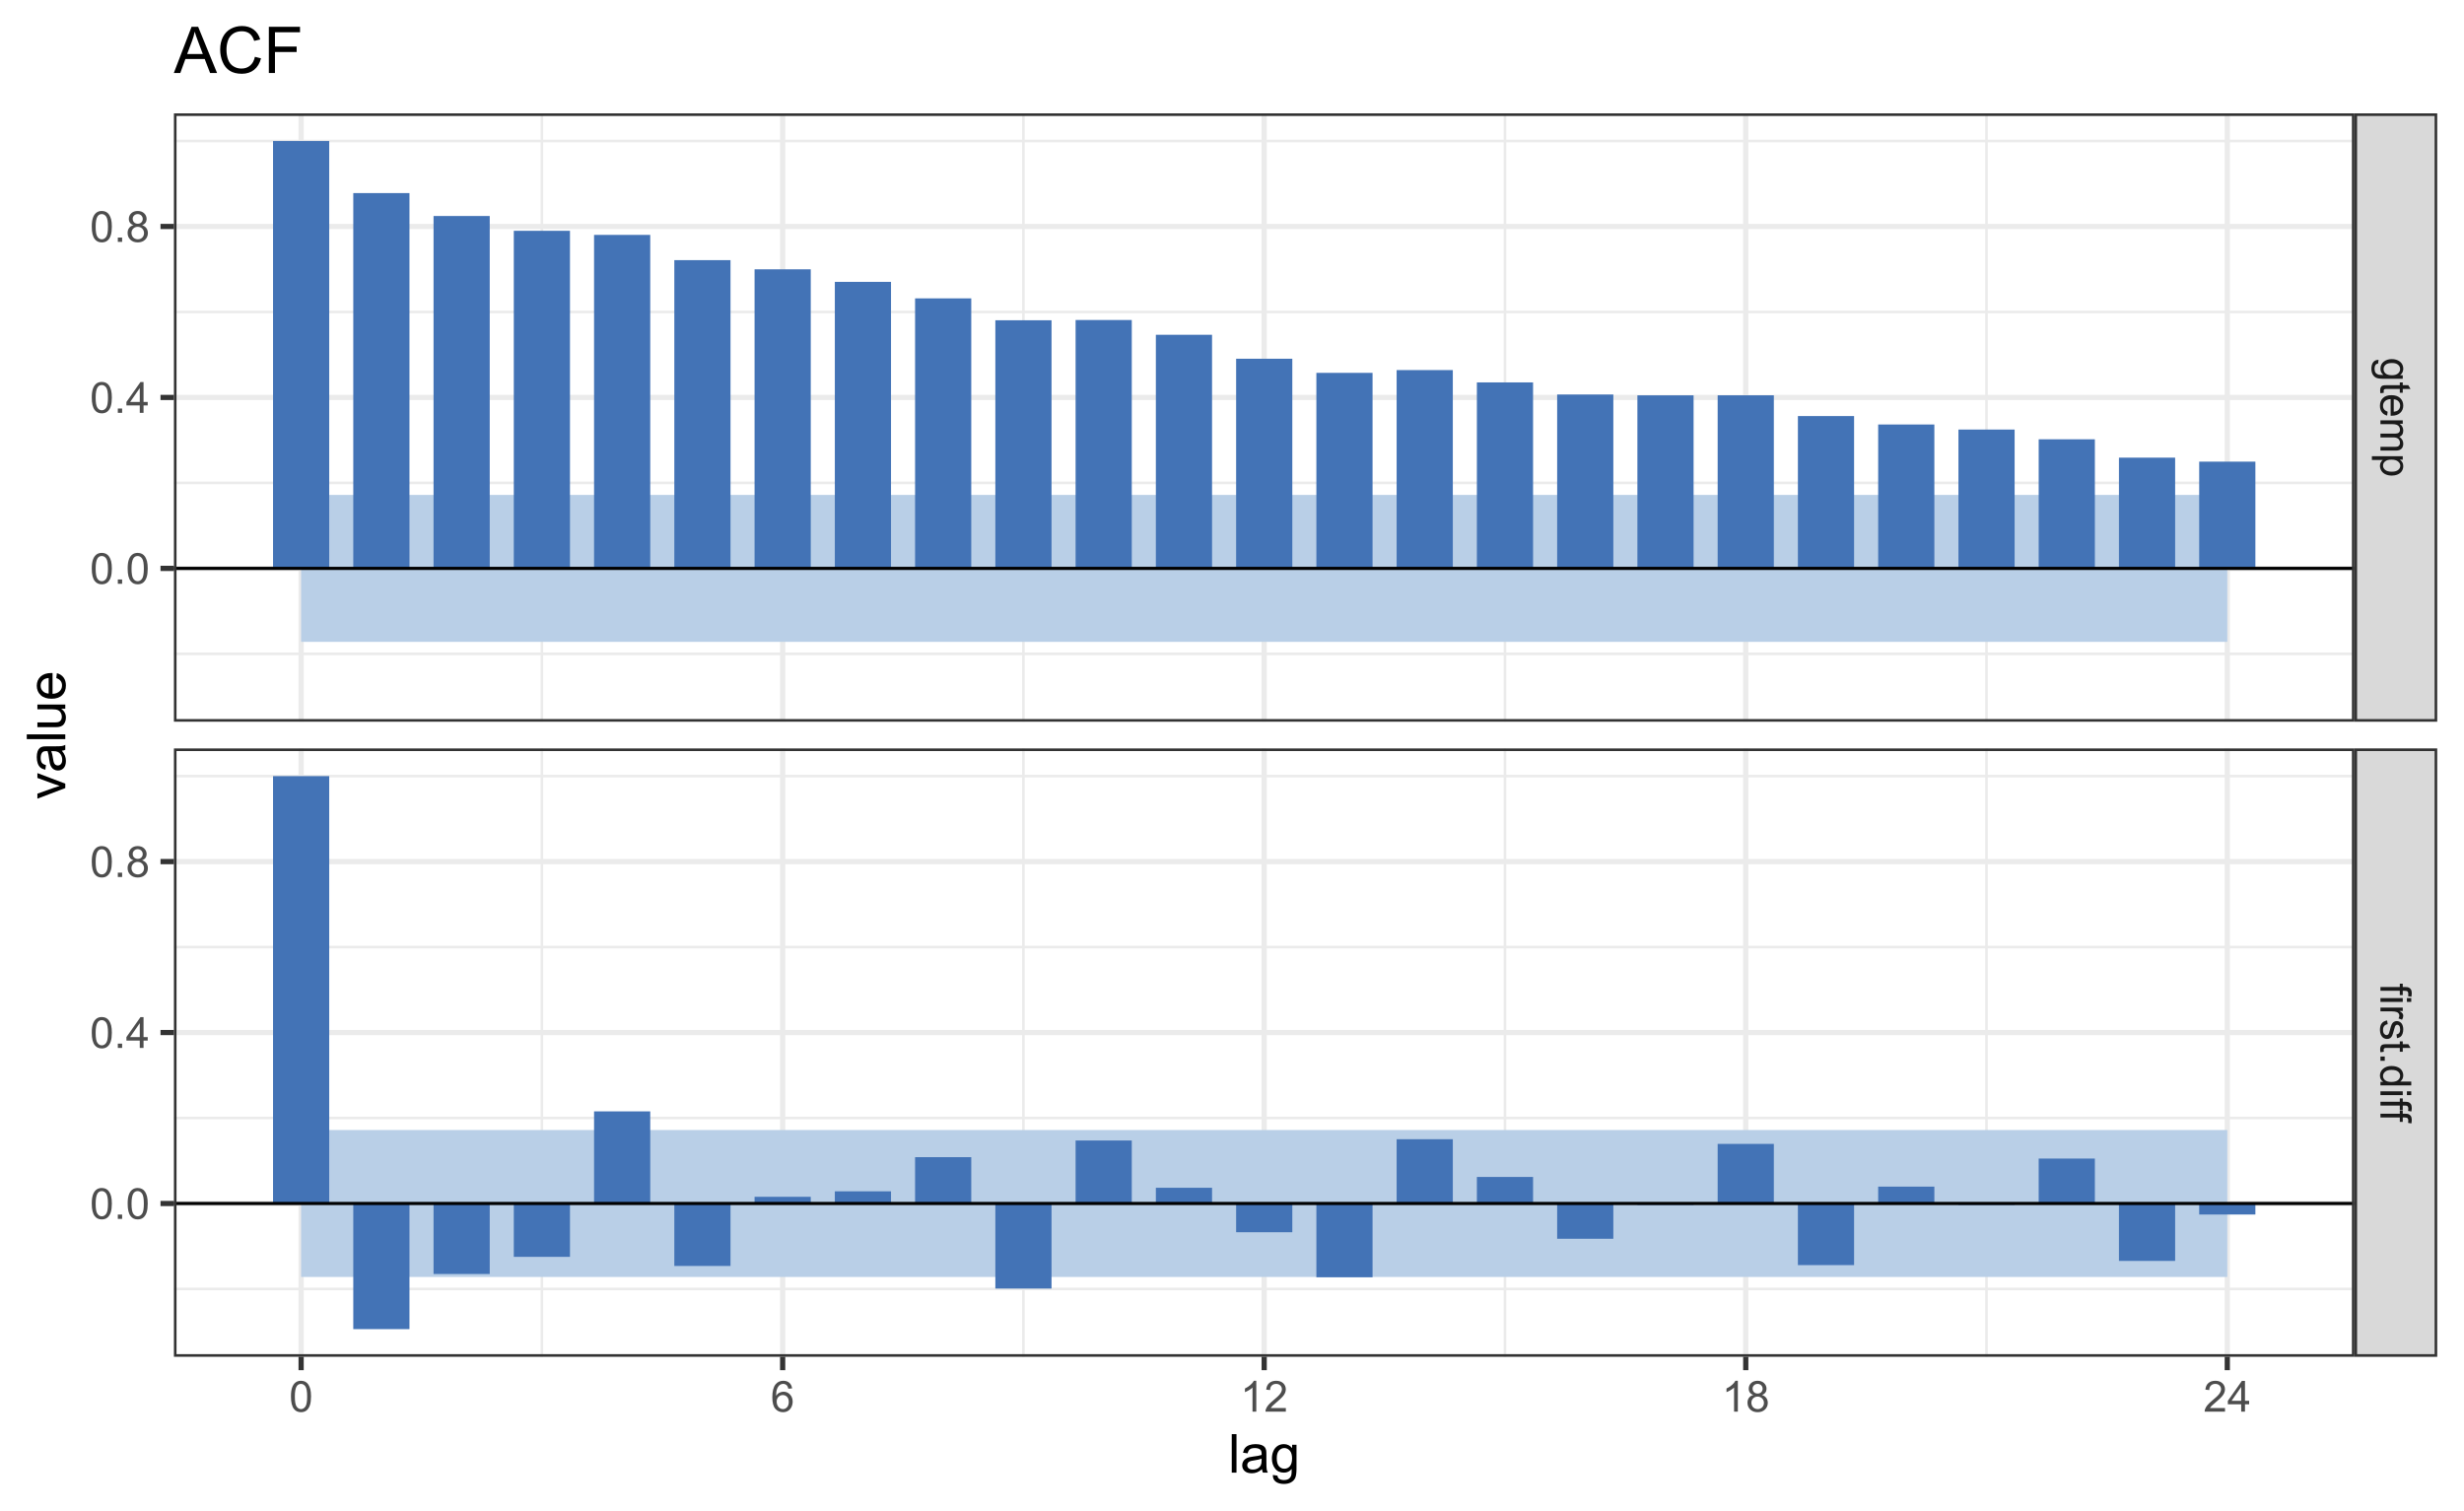 <?xml version="1.0" encoding="UTF-8"?>
<svg xmlns="http://www.w3.org/2000/svg" xmlns:xlink="http://www.w3.org/1999/xlink" width="504pt" height="309pt" viewBox="0 0 504 309" version="1.1">
<defs>
<g>
<symbol overflow="visible" id="glyph0-0">
<path style="stroke:none;" d="M 0 1.102 L 5.5 1.102 L 5.5 5.5 L 0 5.5 Z M 0.137 1.238 L 0.137 5.363 L 5.363 5.363 L 5.363 1.238 Z M 0.137 1.238 "/>
</symbol>
<symbol overflow="visible" id="glyph0-1">
<path style="stroke:none;" d="M -0.379 0.438 L -0.488 1.191 C -0.715 1.219 -0.887 1.309 -0.996 1.453 C -1.137 1.645 -1.207 1.906 -1.211 2.238 C -1.207 2.598 -1.137 2.871 -0.996 3.066 C -0.852 3.258 -0.648 3.391 -0.395 3.465 C -0.234 3.5 0.094 3.52 0.598 3.52 C 0.199 3.18 0 2.758 0 2.258 C 0 1.625 0.227 1.141 0.68 0.801 C 1.133 0.453 1.676 0.281 2.309 0.285 C 2.742 0.281 3.141 0.359 3.512 0.52 C 3.879 0.676 4.164 0.906 4.367 1.207 C 4.562 1.504 4.664 1.855 4.668 2.262 C 4.664 2.797 4.445 3.238 4.012 3.594 L 4.562 3.594 L 4.562 4.305 L 0.617 4.305 C -0.094 4.301 -0.594 4.227 -0.891 4.086 C -1.188 3.938 -1.422 3.711 -1.594 3.398 C -1.766 3.086 -1.852 2.699 -1.852 2.242 C -1.852 1.695 -1.727 1.254 -1.484 0.922 C -1.234 0.586 -0.867 0.426 -0.379 0.438 Z M 2.363 1.078 C 1.762 1.078 1.324 1.195 1.051 1.434 C 0.773 1.672 0.637 1.969 0.641 2.328 C 0.637 2.68 0.773 2.98 1.051 3.223 C 1.32 3.461 1.75 3.578 2.336 3.582 C 2.895 3.578 3.316 3.457 3.602 3.211 C 3.883 2.961 4.023 2.66 4.027 2.316 C 4.023 1.969 3.883 1.676 3.605 1.438 C 3.324 1.195 2.91 1.078 2.363 1.078 Z M 2.363 1.078 "/>
</symbol>
<symbol overflow="visible" id="glyph0-2">
<path style="stroke:none;" d="M 0.691 2.27 L 0.008 2.379 C -0.039 2.16 -0.059 1.965 -0.059 1.797 C -0.059 1.512 -0.016 1.293 0.074 1.141 C 0.16 0.984 0.277 0.875 0.422 0.816 C 0.566 0.75 0.871 0.719 1.336 0.723 L 3.961 0.723 L 3.961 0.156 L 4.562 0.156 L 4.562 0.723 L 5.695 0.723 L 6.156 1.492 L 4.562 1.492 L 4.562 2.27 L 3.961 2.27 L 3.961 1.492 L 1.293 1.492 C 1.07 1.488 0.93 1.5 0.867 1.531 C 0.805 1.555 0.754 1.602 0.715 1.664 C 0.676 1.727 0.656 1.812 0.66 1.93 C 0.656 2.012 0.668 2.125 0.691 2.27 Z M 0.691 2.27 "/>
</symbol>
<symbol overflow="visible" id="glyph0-3">
<path style="stroke:none;" d="M 1.469 3.703 L 1.371 4.504 C 0.902 4.375 0.539 4.141 0.285 3.801 C 0.027 3.461 -0.098 3.027 -0.102 2.496 C -0.098 1.828 0.102 1.297 0.512 0.906 C 0.918 0.512 1.496 0.316 2.242 0.32 C 3.008 0.316 3.605 0.516 4.031 0.914 C 4.453 1.309 4.664 1.82 4.668 2.453 C 4.664 3.059 4.457 3.555 4.043 3.945 C 3.629 4.328 3.043 4.523 2.289 4.527 C 2.242 4.523 2.176 4.523 2.086 4.523 L 2.086 1.121 C 1.582 1.145 1.195 1.289 0.93 1.547 C 0.66 1.801 0.527 2.117 0.531 2.5 C 0.527 2.781 0.602 3.023 0.754 3.227 C 0.902 3.426 1.141 3.586 1.469 3.703 Z M 2.719 1.164 L 2.719 3.711 C 3.102 3.672 3.387 3.578 3.582 3.422 C 3.879 3.172 4.031 2.852 4.031 2.461 C 4.031 2.105 3.91 1.805 3.672 1.566 C 3.434 1.32 3.117 1.188 2.719 1.164 Z M 2.719 1.164 "/>
</symbol>
<symbol overflow="visible" id="glyph0-4">
<path style="stroke:none;" d="M 0 0.578 L 4.562 0.578 L 4.562 1.273 L 3.922 1.273 C 4.141 1.414 4.32 1.605 4.461 1.844 C 4.594 2.078 4.664 2.348 4.668 2.656 C 4.664 2.992 4.594 3.27 4.457 3.488 C 4.312 3.699 4.117 3.852 3.867 3.945 C 4.398 4.301 4.664 4.773 4.668 5.355 C 4.664 5.805 4.539 6.148 4.289 6.395 C 4.039 6.637 3.652 6.762 3.133 6.762 L 0 6.762 L 0 5.996 L 2.875 5.996 C 3.184 5.992 3.406 5.969 3.543 5.918 C 3.676 5.867 3.785 5.773 3.871 5.645 C 3.953 5.512 3.996 5.359 3.996 5.184 C 3.996 4.859 3.887 4.594 3.676 4.383 C 3.457 4.172 3.117 4.066 2.652 4.066 L 0 4.066 L 0 3.293 L 2.965 3.293 C 3.309 3.293 3.566 3.227 3.738 3.102 C 3.91 2.973 3.996 2.77 3.996 2.484 C 3.996 2.266 3.938 2.062 3.824 1.879 C 3.707 1.691 3.539 1.559 3.32 1.477 C 3.098 1.391 2.781 1.348 2.367 1.352 L 0 1.352 Z M 0 0.578 "/>
</symbol>
<symbol overflow="visible" id="glyph0-5">
<path style="stroke:none;" d="M -1.75 0.582 L 4.562 0.578 L 4.562 1.285 L 3.969 1.285 C 4.199 1.449 4.375 1.637 4.492 1.848 C 4.605 2.051 4.664 2.305 4.668 2.609 C 4.664 2.992 4.562 3.336 4.367 3.637 C 4.164 3.934 3.883 4.16 3.516 4.312 C 3.148 4.465 2.746 4.539 2.316 4.543 C 1.848 4.539 1.43 4.457 1.055 4.289 C 0.68 4.121 0.391 3.875 0.195 3.559 C -0.004 3.238 -0.098 2.902 -0.102 2.551 C -0.098 2.289 -0.047 2.059 0.059 1.855 C 0.168 1.648 0.305 1.48 0.473 1.352 L -1.75 1.352 Z M 2.258 1.281 C 1.664 1.277 1.23 1.395 0.953 1.637 C 0.668 1.871 0.527 2.16 0.531 2.5 C 0.527 2.84 0.672 3.133 0.969 3.383 C 1.258 3.625 1.711 3.75 2.32 3.75 C 2.898 3.75 3.332 3.629 3.625 3.391 C 3.914 3.152 4.059 2.867 4.062 2.535 C 4.059 2.203 3.906 1.91 3.598 1.66 C 3.289 1.402 2.84 1.277 2.258 1.281 Z M 2.258 1.281 "/>
</symbol>
<symbol overflow="visible" id="glyph0-6">
<path style="stroke:none;" d="M 0 0.766 L 3.961 0.766 L 3.961 0.082 L 4.562 0.082 L 4.562 0.766 L 5.047 0.766 C 5.352 0.762 5.582 0.789 5.73 0.848 C 5.93 0.918 6.09 1.047 6.219 1.238 C 6.34 1.422 6.402 1.688 6.406 2.027 C 6.402 2.246 6.379 2.484 6.328 2.75 L 5.656 2.633 C 5.68 2.469 5.695 2.32 5.699 2.18 C 5.695 1.941 5.645 1.773 5.547 1.68 C 5.445 1.582 5.258 1.535 4.984 1.535 L 4.562 1.535 L 4.562 2.422 L 3.961 2.422 L 3.961 1.535 L 0 1.535 Z M 0 0.766 "/>
</symbol>
<symbol overflow="visible" id="glyph0-7">
<path style="stroke:none;" d="M 5.41 0.586 L 6.301 0.586 L 6.301 1.359 L 5.41 1.359 Z M 0 0.586 L 4.562 0.586 L 4.562 1.359 L 0 1.359 Z M 0 0.586 "/>
</symbol>
<symbol overflow="visible" id="glyph0-8">
<path style="stroke:none;" d="M 0 0.57 L 4.562 0.57 L 4.562 1.266 L 3.871 1.266 C 4.191 1.445 4.406 1.609 4.512 1.758 C 4.613 1.906 4.664 2.07 4.668 2.254 C 4.664 2.516 4.582 2.781 4.418 3.051 L 3.699 2.785 C 3.809 2.59 3.867 2.402 3.867 2.219 C 3.867 2.047 3.816 1.895 3.715 1.762 C 3.613 1.625 3.473 1.527 3.293 1.473 C 3.016 1.383 2.715 1.34 2.391 1.344 L 0 1.344 Z M 0 0.57 "/>
</symbol>
<symbol overflow="visible" id="glyph0-9">
<path style="stroke:none;" d="M 1.363 0.27 L 1.484 1.035 C 1.172 1.078 0.938 1.199 0.777 1.395 C 0.609 1.59 0.527 1.863 0.531 2.219 C 0.527 2.57 0.602 2.832 0.75 3.008 C 0.895 3.176 1.062 3.262 1.258 3.266 C 1.43 3.262 1.566 3.188 1.672 3.039 C 1.734 2.93 1.824 2.664 1.934 2.246 C 2.074 1.676 2.195 1.285 2.305 1.066 C 2.406 0.848 2.551 0.68 2.738 0.566 C 2.918 0.453 3.125 0.398 3.352 0.398 C 3.555 0.398 3.742 0.445 3.914 0.539 C 4.086 0.633 4.23 0.758 4.348 0.918 C 4.434 1.039 4.508 1.203 4.574 1.41 C 4.633 1.617 4.664 1.84 4.668 2.078 C 4.664 2.434 4.613 2.75 4.512 3.023 C 4.406 3.293 4.266 3.492 4.09 3.621 C 3.914 3.75 3.68 3.84 3.387 3.891 L 3.281 3.133 C 3.516 3.098 3.699 2.996 3.832 2.832 C 3.965 2.664 4.031 2.434 4.031 2.137 C 4.031 1.777 3.973 1.523 3.855 1.375 C 3.738 1.223 3.598 1.148 3.441 1.148 C 3.34 1.148 3.25 1.18 3.172 1.242 C 3.086 1.305 3.02 1.402 2.965 1.539 C 2.934 1.613 2.867 1.84 2.766 2.223 C 2.617 2.766 2.496 3.148 2.406 3.367 C 2.312 3.582 2.176 3.75 2 3.875 C 1.82 3.996 1.602 4.059 1.34 4.062 C 1.078 4.059 0.836 3.984 0.609 3.836 C 0.383 3.684 0.207 3.465 0.082 3.184 C -0.039 2.895 -0.098 2.574 -0.102 2.223 C -0.098 1.625 0.02 1.172 0.266 0.863 C 0.508 0.551 0.875 0.355 1.363 0.27 Z M 1.363 0.27 "/>
</symbol>
<symbol overflow="visible" id="glyph0-10">
<path style="stroke:none;" d="M 0 0.801 L 0.883 0.801 L 0.883 1.68 L 0 1.68 Z M 0 0.801 "/>
</symbol>
<symbol overflow="visible" id="glyph0-11">
<path style="stroke:none;" d="M 0 3.539 L 0.574 3.539 C 0.125 3.25 -0.098 2.824 -0.102 2.266 C -0.098 1.898 0 1.562 0.199 1.262 C 0.398 0.953 0.676 0.719 1.039 0.551 C 1.395 0.383 1.809 0.297 2.277 0.301 C 2.73 0.297 3.145 0.375 3.516 0.527 C 3.887 0.68 4.172 0.906 4.371 1.211 C 4.566 1.512 4.664 1.852 4.668 2.23 C 4.664 2.5 4.605 2.746 4.492 2.965 C 4.375 3.18 4.223 3.352 4.039 3.488 L 6.301 3.488 L 6.301 4.258 L 0 4.258 Z M 2.277 1.094 C 1.691 1.09 1.254 1.215 0.965 1.465 C 0.672 1.711 0.527 2 0.531 2.336 C 0.527 2.672 0.664 2.961 0.945 3.199 C 1.219 3.434 1.641 3.551 2.211 3.555 C 2.832 3.551 3.293 3.43 3.586 3.191 C 3.879 2.949 4.023 2.652 4.027 2.305 C 4.023 1.957 3.883 1.672 3.605 1.441 C 3.32 1.207 2.879 1.09 2.277 1.094 Z M 2.277 1.094 "/>
</symbol>
<symbol overflow="visible" id="glyph1-0">
<path style="stroke:none;" d="M 1.102 0 L 1.102 -5.5 L 5.5 -5.5 L 5.5 0 Z M 1.238 -0.137 L 5.363 -0.137 L 5.363 -5.363 L 1.238 -5.363 Z M 1.238 -0.137 "/>
</symbol>
<symbol overflow="visible" id="glyph1-1">
<path style="stroke:none;" d="M 0.367 -3.105 C 0.363 -3.848 0.438 -4.445 0.594 -4.902 C 0.742 -5.355 0.973 -5.707 1.277 -5.953 C 1.578 -6.199 1.957 -6.32 2.418 -6.324 C 2.754 -6.32 3.051 -6.254 3.309 -6.121 C 3.562 -5.984 3.773 -5.789 3.938 -5.531 C 4.102 -5.273 4.23 -4.961 4.328 -4.594 C 4.422 -4.227 4.469 -3.73 4.473 -3.105 C 4.469 -2.367 4.395 -1.77 4.242 -1.316 C 4.09 -0.859 3.863 -0.508 3.562 -0.262 C 3.258 -0.016 2.875 0.105 2.418 0.109 C 1.809 0.105 1.332 -0.109 0.988 -0.547 C 0.57 -1.066 0.363 -1.922 0.367 -3.105 Z M 1.16 -3.105 C 1.16 -2.07 1.281 -1.379 1.523 -1.039 C 1.766 -0.695 2.062 -0.527 2.418 -0.527 C 2.773 -0.527 3.074 -0.699 3.316 -1.043 C 3.559 -1.387 3.68 -2.074 3.68 -3.105 C 3.68 -4.145 3.559 -4.832 3.316 -5.172 C 3.074 -5.512 2.77 -5.684 2.41 -5.684 C 2.051 -5.684 1.77 -5.531 1.559 -5.234 C 1.293 -4.844 1.16 -4.137 1.16 -3.105 Z M 1.16 -3.105 "/>
</symbol>
<symbol overflow="visible" id="glyph1-2">
<path style="stroke:none;" d="M 4.379 -4.758 L 3.609 -4.695 C 3.539 -4.996 3.441 -5.219 3.316 -5.359 C 3.105 -5.574 2.848 -5.684 2.543 -5.688 C 2.297 -5.684 2.078 -5.617 1.895 -5.484 C 1.648 -5.305 1.457 -5.043 1.32 -4.703 C 1.176 -4.363 1.105 -3.879 1.102 -3.25 C 1.285 -3.531 1.512 -3.742 1.781 -3.879 C 2.051 -4.016 2.332 -4.082 2.629 -4.086 C 3.141 -4.082 3.578 -3.895 3.945 -3.516 C 4.305 -3.137 4.488 -2.645 4.492 -2.047 C 4.488 -1.648 4.402 -1.281 4.234 -0.941 C 4.062 -0.602 3.828 -0.34 3.531 -0.16 C 3.23 0.02 2.895 0.105 2.52 0.109 C 1.871 0.105 1.344 -0.129 0.941 -0.602 C 0.531 -1.074 0.328 -1.855 0.332 -2.949 C 0.328 -4.16 0.551 -5.047 1.004 -5.602 C 1.395 -6.082 1.926 -6.32 2.59 -6.324 C 3.086 -6.32 3.492 -6.184 3.809 -5.906 C 4.125 -5.629 4.312 -5.246 4.379 -4.758 Z M 1.219 -2.039 C 1.219 -1.773 1.273 -1.516 1.387 -1.273 C 1.5 -1.027 1.66 -0.844 1.863 -0.719 C 2.066 -0.59 2.277 -0.527 2.504 -0.527 C 2.828 -0.527 3.109 -0.656 3.348 -0.922 C 3.578 -1.184 3.695 -1.543 3.699 -2 C 3.695 -2.43 3.582 -2.773 3.352 -3.027 C 3.117 -3.273 2.824 -3.398 2.477 -3.402 C 2.121 -3.398 1.824 -3.273 1.582 -3.027 C 1.34 -2.773 1.219 -2.445 1.219 -2.039 Z M 1.219 -2.039 "/>
</symbol>
<symbol overflow="visible" id="glyph1-3">
<path style="stroke:none;" d="M 3.277 0 L 2.504 0 L 2.504 -4.93 C 2.316 -4.75 2.074 -4.574 1.773 -4.395 C 1.469 -4.215 1.195 -4.082 0.957 -3.996 L 0.957 -4.742 C 1.387 -4.941 1.766 -5.188 2.09 -5.48 C 2.414 -5.77 2.645 -6.051 2.781 -6.324 L 3.277 -6.324 Z M 3.277 0 "/>
</symbol>
<symbol overflow="visible" id="glyph1-4">
<path style="stroke:none;" d="M 4.43 -0.742 L 4.43 0 L 0.266 0 C 0.258 -0.188 0.289 -0.367 0.355 -0.539 C 0.461 -0.82 0.629 -1.098 0.863 -1.375 C 1.094 -1.648 1.434 -1.965 1.879 -2.328 C 2.562 -2.887 3.023 -3.332 3.266 -3.664 C 3.5 -3.988 3.621 -4.301 3.625 -4.594 C 3.621 -4.898 3.512 -5.156 3.297 -5.367 C 3.074 -5.578 2.789 -5.684 2.441 -5.684 C 2.066 -5.684 1.77 -5.57 1.547 -5.348 C 1.32 -5.125 1.207 -4.816 1.207 -4.422 L 0.414 -4.504 C 0.465 -5.094 0.668 -5.543 1.027 -5.855 C 1.379 -6.164 1.855 -6.32 2.457 -6.324 C 3.059 -6.32 3.539 -6.152 3.891 -5.82 C 4.242 -5.484 4.418 -5.07 4.422 -4.578 C 4.418 -4.32 4.367 -4.074 4.266 -3.832 C 4.164 -3.59 3.992 -3.332 3.754 -3.062 C 3.512 -2.793 3.113 -2.426 2.562 -1.957 C 2.094 -1.566 1.797 -1.301 1.664 -1.16 C 1.531 -1.02 1.422 -0.879 1.34 -0.742 Z M 4.43 -0.742 "/>
</symbol>
<symbol overflow="visible" id="glyph1-5">
<path style="stroke:none;" d="M 1.555 -3.418 C 1.23 -3.531 0.992 -3.699 0.84 -3.918 C 0.684 -4.133 0.609 -4.395 0.609 -4.699 C 0.609 -5.156 0.773 -5.539 1.102 -5.855 C 1.43 -6.164 1.867 -6.32 2.418 -6.324 C 2.969 -6.32 3.41 -6.16 3.746 -5.844 C 4.078 -5.523 4.246 -5.137 4.25 -4.68 C 4.246 -4.387 4.172 -4.133 4.02 -3.918 C 3.863 -3.699 3.629 -3.531 3.32 -3.418 C 3.707 -3.285 4 -3.082 4.203 -2.805 C 4.402 -2.52 4.504 -2.184 4.508 -1.801 C 4.504 -1.258 4.312 -0.805 3.934 -0.441 C 3.551 -0.074 3.051 0.105 2.434 0.109 C 1.809 0.105 1.309 -0.074 0.926 -0.441 C 0.543 -0.809 0.352 -1.27 0.355 -1.82 C 0.352 -2.23 0.457 -2.574 0.668 -2.852 C 0.875 -3.125 1.168 -3.312 1.555 -3.418 Z M 1.402 -4.727 C 1.398 -4.426 1.496 -4.184 1.688 -3.996 C 1.879 -3.805 2.129 -3.707 2.438 -3.711 C 2.734 -3.707 2.977 -3.801 3.168 -3.992 C 3.355 -4.176 3.449 -4.406 3.453 -4.684 C 3.449 -4.965 3.352 -5.203 3.16 -5.398 C 2.961 -5.586 2.719 -5.684 2.43 -5.688 C 2.129 -5.684 1.883 -5.59 1.691 -5.402 C 1.496 -5.215 1.398 -4.988 1.402 -4.727 Z M 1.152 -1.816 C 1.148 -1.598 1.199 -1.383 1.309 -1.176 C 1.41 -0.969 1.566 -0.809 1.773 -0.695 C 1.98 -0.582 2.203 -0.527 2.441 -0.527 C 2.809 -0.527 3.113 -0.645 3.355 -0.883 C 3.594 -1.121 3.715 -1.426 3.719 -1.793 C 3.715 -2.164 3.59 -2.469 3.344 -2.715 C 3.094 -2.957 2.785 -3.082 2.414 -3.082 C 2.051 -3.082 1.75 -2.961 1.512 -2.719 C 1.27 -2.477 1.148 -2.176 1.152 -1.816 Z M 1.152 -1.816 "/>
</symbol>
<symbol overflow="visible" id="glyph1-6">
<path style="stroke:none;" d="M 2.844 0 L 2.844 -1.508 L 0.113 -1.508 L 0.113 -2.219 L 2.988 -6.301 L 3.617 -6.301 L 3.617 -2.219 L 4.469 -2.219 L 4.469 -1.508 L 3.617 -1.508 L 3.617 0 Z M 2.844 -2.219 L 2.844 -5.059 L 0.871 -2.219 Z M 2.844 -2.219 "/>
</symbol>
<symbol overflow="visible" id="glyph1-7">
<path style="stroke:none;" d="M 0.801 0 L 0.801 -0.883 L 1.68 -0.883 L 1.68 0 Z M 0.801 0 "/>
</symbol>
<symbol overflow="visible" id="glyph2-0">
<path style="stroke:none;" d="M 1.375 0 L 1.375 -6.875 L 6.875 -6.875 L 6.875 0 Z M 1.547 -0.172 L 6.703 -0.172 L 6.703 -6.703 L 1.547 -6.703 Z M 1.547 -0.172 "/>
</symbol>
<symbol overflow="visible" id="glyph2-1">
<path style="stroke:none;" d="M 0.703 0 L 0.703 -7.875 L 1.672 -7.875 L 1.672 0 Z M 0.703 0 "/>
</symbol>
<symbol overflow="visible" id="glyph2-2">
<path style="stroke:none;" d="M 4.445 -0.703 C 4.086 -0.398 3.742 -0.184 3.414 -0.059 C 3.082 0.066 2.727 0.129 2.348 0.129 C 1.719 0.129 1.238 -0.023 0.902 -0.328 C 0.566 -0.633 0.398 -1.023 0.398 -1.504 C 0.398 -1.781 0.461 -2.035 0.586 -2.27 C 0.711 -2.496 0.875 -2.684 1.086 -2.824 C 1.289 -2.965 1.523 -3.07 1.781 -3.141 C 1.969 -3.191 2.254 -3.238 2.641 -3.289 C 3.418 -3.375 3.992 -3.488 4.367 -3.621 C 4.367 -3.754 4.371 -3.836 4.371 -3.871 C 4.371 -4.266 4.277 -4.543 4.098 -4.703 C 3.848 -4.918 3.48 -5.027 2.996 -5.031 C 2.539 -5.027 2.203 -4.949 1.988 -4.793 C 1.77 -4.633 1.609 -4.352 1.508 -3.949 L 0.562 -4.078 C 0.648 -4.48 0.789 -4.805 0.988 -5.055 C 1.184 -5.301 1.469 -5.492 1.844 -5.629 C 2.215 -5.762 2.645 -5.828 3.137 -5.832 C 3.621 -5.828 4.02 -5.773 4.324 -5.66 C 4.629 -5.543 4.852 -5.398 4.996 -5.227 C 5.137 -5.055 5.238 -4.836 5.297 -4.57 C 5.328 -4.406 5.344 -4.109 5.344 -3.68 L 5.344 -2.391 C 5.344 -1.492 5.363 -0.922 5.406 -0.684 C 5.445 -0.445 5.527 -0.219 5.648 0 L 4.641 0 C 4.539 -0.199 4.473 -0.434 4.445 -0.703 Z M 4.367 -2.863 C 4.012 -2.719 3.488 -2.598 2.789 -2.496 C 2.391 -2.438 2.105 -2.371 1.941 -2.301 C 1.773 -2.227 1.648 -2.121 1.562 -1.988 C 1.473 -1.848 1.43 -1.695 1.43 -1.531 C 1.43 -1.27 1.527 -1.055 1.723 -0.887 C 1.918 -0.711 2.203 -0.625 2.578 -0.629 C 2.949 -0.625 3.277 -0.707 3.57 -0.871 C 3.859 -1.031 4.074 -1.254 4.211 -1.543 C 4.312 -1.754 4.363 -2.078 4.367 -2.508 Z M 4.367 -2.863 "/>
</symbol>
<symbol overflow="visible" id="glyph2-3">
<path style="stroke:none;" d="M 0.547 0.473 L 1.488 0.613 C 1.527 0.898 1.637 1.109 1.816 1.246 C 2.055 1.422 2.379 1.512 2.797 1.516 C 3.242 1.512 3.59 1.422 3.832 1.246 C 4.074 1.062 4.238 0.812 4.328 0.492 C 4.379 0.297 4.402 -0.113 4.398 -0.746 C 3.973 -0.246 3.445 0 2.82 0 C 2.031 0 1.426 -0.281 1 -0.848 C 0.566 -1.41 0.352 -2.09 0.355 -2.883 C 0.352 -3.426 0.449 -3.926 0.648 -4.391 C 0.844 -4.848 1.129 -5.203 1.504 -5.457 C 1.875 -5.703 2.316 -5.828 2.824 -5.832 C 3.496 -5.828 4.051 -5.559 4.492 -5.016 L 4.492 -5.703 L 5.383 -5.703 L 5.383 -0.773 C 5.379 0.113 5.289 0.742 5.109 1.113 C 4.93 1.484 4.641 1.777 4.25 1.992 C 3.855 2.207 3.375 2.312 2.805 2.316 C 2.121 2.312 1.57 2.16 1.152 1.855 C 0.734 1.547 0.531 1.086 0.547 0.473 Z M 1.348 -2.953 C 1.348 -2.203 1.496 -1.656 1.793 -1.316 C 2.09 -0.969 2.461 -0.797 2.91 -0.801 C 3.352 -0.797 3.723 -0.969 4.027 -1.312 C 4.324 -1.656 4.477 -2.191 4.48 -2.922 C 4.477 -3.617 4.32 -4.145 4.016 -4.5 C 3.703 -4.852 3.332 -5.027 2.895 -5.031 C 2.465 -5.027 2.098 -4.852 1.797 -4.508 C 1.496 -4.156 1.348 -3.641 1.348 -2.953 Z M 1.348 -2.953 "/>
</symbol>
<symbol overflow="visible" id="glyph3-0">
<path style="stroke:none;" d="M 0 -1.375 L -6.875 -1.375 L -6.875 -6.875 L 0 -6.875 Z M -0.172 -1.547 L -0.172 -6.703 L -6.703 -6.703 L -6.703 -1.547 Z M -0.172 -1.547 "/>
</symbol>
<symbol overflow="visible" id="glyph3-1">
<path style="stroke:none;" d="M 0 -2.309 L -5.703 -0.141 L -5.703 -1.16 L -2.289 -2.383 C -1.918 -2.512 -1.535 -2.633 -1.137 -2.75 C -1.438 -2.832 -1.797 -2.953 -2.223 -3.109 L -5.703 -4.379 L -5.703 -5.371 L 0 -3.211 Z M 0 -2.309 "/>
</symbol>
<symbol overflow="visible" id="glyph3-2">
<path style="stroke:none;" d="M -0.703 -4.445 C -0.398 -4.086 -0.184 -3.742 -0.059 -3.414 C 0.066 -3.082 0.129 -2.727 0.129 -2.348 C 0.129 -1.719 -0.023 -1.238 -0.328 -0.902 C -0.633 -0.566 -1.023 -0.398 -1.504 -0.398 C -1.781 -0.398 -2.035 -0.461 -2.27 -0.586 C -2.496 -0.711 -2.684 -0.875 -2.824 -1.086 C -2.965 -1.289 -3.07 -1.523 -3.141 -1.785 C -3.191 -1.969 -3.238 -2.254 -3.289 -2.641 C -3.375 -3.418 -3.488 -3.992 -3.621 -4.367 C -3.754 -4.367 -3.836 -4.371 -3.871 -4.371 C -4.266 -4.371 -4.543 -4.277 -4.703 -4.098 C -4.918 -3.848 -5.027 -3.48 -5.031 -2.996 C -5.027 -2.539 -4.949 -2.203 -4.793 -1.988 C -4.633 -1.77 -4.352 -1.609 -3.949 -1.508 L -4.078 -0.562 C -4.48 -0.648 -4.805 -0.789 -5.055 -0.988 C -5.301 -1.184 -5.492 -1.469 -5.629 -1.844 C -5.762 -2.215 -5.828 -2.645 -5.832 -3.137 C -5.828 -3.621 -5.773 -4.02 -5.66 -4.324 C -5.543 -4.629 -5.398 -4.852 -5.227 -4.996 C -5.055 -5.137 -4.836 -5.238 -4.57 -5.297 C -4.406 -5.328 -4.109 -5.344 -3.68 -5.344 L -2.391 -5.344 C -1.492 -5.344 -0.922 -5.363 -0.684 -5.406 C -0.445 -5.445 -0.219 -5.527 0 -5.648 L 0 -4.641 C -0.199 -4.539 -0.434 -4.473 -0.703 -4.445 Z M -2.863 -4.367 C -2.719 -4.012 -2.598 -3.488 -2.496 -2.789 C -2.438 -2.391 -2.371 -2.109 -2.301 -1.945 C -2.227 -1.781 -2.121 -1.652 -1.988 -1.562 C -1.848 -1.473 -1.695 -1.43 -1.531 -1.43 C -1.27 -1.43 -1.055 -1.527 -0.887 -1.723 C -0.711 -1.918 -0.625 -2.203 -0.629 -2.578 C -0.625 -2.949 -0.707 -3.277 -0.871 -3.57 C -1.031 -3.859 -1.254 -4.074 -1.543 -4.211 C -1.754 -4.312 -2.078 -4.363 -2.508 -4.367 Z M -2.863 -4.367 "/>
</symbol>
<symbol overflow="visible" id="glyph3-3">
<path style="stroke:none;" d="M 0 -0.703 L -7.875 -0.703 L -7.875 -1.672 L 0 -1.672 Z M 0 -0.703 "/>
</symbol>
<symbol overflow="visible" id="glyph3-4">
<path style="stroke:none;" d="M 0 -4.465 L -0.836 -4.465 C -0.191 -4.02 0.129 -3.414 0.129 -2.652 C 0.129 -2.312 0.066 -2 -0.062 -1.711 C -0.191 -1.418 -0.355 -1.199 -0.551 -1.059 C -0.746 -0.914 -0.984 -0.816 -1.266 -0.762 C -1.453 -0.723 -1.754 -0.703 -2.172 -0.703 L -5.703 -0.703 L -5.703 -1.672 L -2.539 -1.672 C -2.031 -1.668 -1.691 -1.688 -1.52 -1.73 C -1.262 -1.785 -1.062 -1.914 -0.918 -2.113 C -0.773 -2.309 -0.703 -2.555 -0.703 -2.848 C -0.703 -3.137 -0.777 -3.406 -0.926 -3.66 C -1.074 -3.914 -1.273 -4.094 -1.531 -4.199 C -1.785 -4.305 -2.16 -4.359 -2.648 -4.359 L -5.703 -4.359 L -5.703 -5.328 L 0 -5.328 Z M 0 -4.465 "/>
</symbol>
<symbol overflow="visible" id="glyph3-5">
<path style="stroke:none;" d="M -1.836 -4.629 L -1.715 -5.629 C -1.125 -5.469 -0.672 -5.176 -0.352 -4.75 C -0.031 -4.324 0.129 -3.781 0.129 -3.121 C 0.129 -2.281 -0.125 -1.617 -0.641 -1.133 C -1.152 -0.641 -1.875 -0.398 -2.805 -0.402 C -3.762 -0.398 -4.504 -0.645 -5.035 -1.145 C -5.562 -1.637 -5.828 -2.277 -5.832 -3.066 C -5.828 -3.824 -5.57 -4.449 -5.051 -4.934 C -4.531 -5.418 -3.801 -5.66 -2.863 -5.66 C -2.805 -5.66 -2.719 -5.656 -2.605 -5.656 L -2.605 -1.402 C -1.977 -1.434 -1.496 -1.613 -1.164 -1.934 C -0.828 -2.25 -0.66 -2.645 -0.664 -3.125 C -0.66 -3.477 -0.754 -3.781 -0.941 -4.031 C -1.125 -4.281 -1.422 -4.48 -1.836 -4.629 Z M -3.398 -1.457 L -3.398 -4.641 C -3.879 -4.598 -4.238 -4.473 -4.48 -4.273 C -4.852 -3.961 -5.039 -3.562 -5.039 -3.078 C -5.039 -2.629 -4.891 -2.258 -4.594 -1.957 C -4.297 -1.652 -3.898 -1.484 -3.398 -1.457 Z M -3.398 -1.457 "/>
</symbol>
<symbol overflow="visible" id="glyph4-0">
<path style="stroke:none;" d="M 1.648 0 L 1.648 -8.25 L 8.25 -8.25 L 8.25 0 Z M 1.855 -0.207 L 8.043 -0.207 L 8.043 -8.043 L 1.855 -8.043 Z M 1.855 -0.207 "/>
</symbol>
<symbol overflow="visible" id="glyph4-1">
<path style="stroke:none;" d="M -0.02 0 L 3.609 -9.449 L 4.957 -9.449 L 8.824 0 L 7.398 0 L 6.297 -2.863 L 2.348 -2.863 L 1.309 0 Z M 2.707 -3.879 L 5.91 -3.879 L 4.926 -6.496 C 4.621 -7.289 4.398 -7.941 4.254 -8.457 C 4.133 -7.848 3.961 -7.246 3.746 -6.652 Z M 2.707 -3.879 "/>
</symbol>
<symbol overflow="visible" id="glyph4-2">
<path style="stroke:none;" d="M 7.762 -3.312 L 9.012 -2.996 C 8.746 -1.965 8.273 -1.184 7.594 -0.648 C 6.914 -0.109 6.082 0.156 5.098 0.16 C 4.078 0.156 3.25 -0.047 2.613 -0.461 C 1.973 -0.871 1.484 -1.473 1.156 -2.262 C 0.82 -3.047 0.656 -3.891 0.656 -4.797 C 0.656 -5.777 0.844 -6.633 1.219 -7.367 C 1.594 -8.098 2.129 -8.656 2.824 -9.039 C 3.52 -9.418 4.281 -9.609 5.117 -9.609 C 6.059 -9.609 6.855 -9.367 7.5 -8.887 C 8.145 -8.406 8.594 -7.73 8.848 -6.859 L 7.617 -6.566 C 7.398 -7.25 7.078 -7.75 6.664 -8.066 C 6.242 -8.379 5.719 -8.535 5.094 -8.539 C 4.363 -8.535 3.758 -8.363 3.27 -8.016 C 2.781 -7.668 2.438 -7.199 2.242 -6.613 C 2.043 -6.023 1.945 -5.418 1.945 -4.801 C 1.945 -3.996 2.062 -3.297 2.297 -2.695 C 2.531 -2.094 2.895 -1.645 3.391 -1.352 C 3.883 -1.055 4.418 -0.906 4.996 -0.91 C 5.695 -0.906 6.289 -1.109 6.773 -1.516 C 7.258 -1.918 7.586 -2.516 7.762 -3.312 Z M 7.762 -3.312 "/>
</symbol>
<symbol overflow="visible" id="glyph4-3">
<path style="stroke:none;" d="M 1.082 0 L 1.082 -9.449 L 7.457 -9.449 L 7.457 -8.332 L 2.332 -8.332 L 2.332 -5.406 L 6.766 -5.406 L 6.766 -4.293 L 2.332 -4.293 L 2.332 0 Z M 1.082 0 "/>
</symbol>
</g>
<clipPath id="clip1">
  <path d="M 35.574 23.188 L 481.605 23.188 L 481.605 147.609 L 35.574 147.609 Z M 35.574 23.188 "/>
</clipPath>
<clipPath id="clip2">
  <path d="M 35.574 133 L 481.605 133 L 481.605 135 L 35.574 135 Z M 35.574 133 "/>
</clipPath>
<clipPath id="clip3">
  <path d="M 35.574 98 L 481.605 98 L 481.605 100 L 35.574 100 Z M 35.574 98 "/>
</clipPath>
<clipPath id="clip4">
  <path d="M 35.574 63 L 481.605 63 L 481.605 65 L 35.574 65 Z M 35.574 63 "/>
</clipPath>
<clipPath id="clip5">
  <path d="M 35.574 28 L 481.605 28 L 481.605 30 L 35.574 30 Z M 35.574 28 "/>
</clipPath>
<clipPath id="clip6">
  <path d="M 110 23.188 L 112 23.188 L 112 147.609 L 110 147.609 Z M 110 23.188 "/>
</clipPath>
<clipPath id="clip7">
  <path d="M 209 23.188 L 210 23.188 L 210 147.609 L 209 147.609 Z M 209 23.188 "/>
</clipPath>
<clipPath id="clip8">
  <path d="M 307 23.188 L 309 23.188 L 309 147.609 L 307 147.609 Z M 307 23.188 "/>
</clipPath>
<clipPath id="clip9">
  <path d="M 406 23.188 L 407 23.188 L 407 147.609 L 406 147.609 Z M 406 23.188 "/>
</clipPath>
<clipPath id="clip10">
  <path d="M 35.574 115 L 481.605 115 L 481.605 117 L 35.574 117 Z M 35.574 115 "/>
</clipPath>
<clipPath id="clip11">
  <path d="M 35.574 80 L 481.605 80 L 481.605 82 L 35.574 82 Z M 35.574 80 "/>
</clipPath>
<clipPath id="clip12">
  <path d="M 35.574 45 L 481.605 45 L 481.605 47 L 35.574 47 Z M 35.574 45 "/>
</clipPath>
<clipPath id="clip13">
  <path d="M 61 23.188 L 63 23.188 L 63 147.609 L 61 147.609 Z M 61 23.188 "/>
</clipPath>
<clipPath id="clip14">
  <path d="M 159 23.188 L 161 23.188 L 161 147.609 L 159 147.609 Z M 159 23.188 "/>
</clipPath>
<clipPath id="clip15">
  <path d="M 258 23.188 L 260 23.188 L 260 147.609 L 258 147.609 Z M 258 23.188 "/>
</clipPath>
<clipPath id="clip16">
  <path d="M 356 23.188 L 358 23.188 L 358 147.609 L 356 147.609 Z M 356 23.188 "/>
</clipPath>
<clipPath id="clip17">
  <path d="M 455 23.188 L 457 23.188 L 457 147.609 L 455 147.609 Z M 455 23.188 "/>
</clipPath>
<clipPath id="clip18">
  <path d="M 35.574 115 L 481.605 115 L 481.605 117 L 35.574 117 Z M 35.574 115 "/>
</clipPath>
<clipPath id="clip19">
  <path d="M 35.574 23.188 L 481.605 23.188 L 481.605 147.609 L 35.574 147.609 Z M 35.574 23.188 "/>
</clipPath>
<clipPath id="clip20">
  <path d="M 35.574 153.086 L 481.605 153.086 L 481.605 277.508 L 35.574 277.508 Z M 35.574 153.086 "/>
</clipPath>
<clipPath id="clip21">
  <path d="M 35.574 263 L 481.605 263 L 481.605 264 L 35.574 264 Z M 35.574 263 "/>
</clipPath>
<clipPath id="clip22">
  <path d="M 35.574 228 L 481.605 228 L 481.605 229 L 35.574 229 Z M 35.574 228 "/>
</clipPath>
<clipPath id="clip23">
  <path d="M 35.574 193 L 481.605 193 L 481.605 194 L 35.574 194 Z M 35.574 193 "/>
</clipPath>
<clipPath id="clip24">
  <path d="M 35.574 158 L 481.605 158 L 481.605 160 L 35.574 160 Z M 35.574 158 "/>
</clipPath>
<clipPath id="clip25">
  <path d="M 110 153.086 L 112 153.086 L 112 277.508 L 110 277.508 Z M 110 153.086 "/>
</clipPath>
<clipPath id="clip26">
  <path d="M 209 153.086 L 210 153.086 L 210 277.508 L 209 277.508 Z M 209 153.086 "/>
</clipPath>
<clipPath id="clip27">
  <path d="M 307 153.086 L 309 153.086 L 309 277.508 L 307 277.508 Z M 307 153.086 "/>
</clipPath>
<clipPath id="clip28">
  <path d="M 406 153.086 L 407 153.086 L 407 277.508 L 406 277.508 Z M 406 153.086 "/>
</clipPath>
<clipPath id="clip29">
  <path d="M 35.574 245 L 481.605 245 L 481.605 247 L 35.574 247 Z M 35.574 245 "/>
</clipPath>
<clipPath id="clip30">
  <path d="M 35.574 210 L 481.605 210 L 481.605 212 L 35.574 212 Z M 35.574 210 "/>
</clipPath>
<clipPath id="clip31">
  <path d="M 35.574 175 L 481.605 175 L 481.605 177 L 35.574 177 Z M 35.574 175 "/>
</clipPath>
<clipPath id="clip32">
  <path d="M 61 153.086 L 63 153.086 L 63 277.508 L 61 277.508 Z M 61 153.086 "/>
</clipPath>
<clipPath id="clip33">
  <path d="M 159 153.086 L 161 153.086 L 161 277.508 L 159 277.508 Z M 159 153.086 "/>
</clipPath>
<clipPath id="clip34">
  <path d="M 258 153.086 L 260 153.086 L 260 277.508 L 258 277.508 Z M 258 153.086 "/>
</clipPath>
<clipPath id="clip35">
  <path d="M 356 153.086 L 358 153.086 L 358 277.508 L 356 277.508 Z M 356 153.086 "/>
</clipPath>
<clipPath id="clip36">
  <path d="M 455 153.086 L 457 153.086 L 457 277.508 L 455 277.508 Z M 455 153.086 "/>
</clipPath>
<clipPath id="clip37">
  <path d="M 35.574 245 L 481.605 245 L 481.605 247 L 35.574 247 Z M 35.574 245 "/>
</clipPath>
<clipPath id="clip38">
  <path d="M 35.574 153.086 L 481.605 153.086 L 481.605 277.508 L 35.574 277.508 Z M 35.574 153.086 "/>
</clipPath>
<clipPath id="clip39">
  <path d="M 481.602 23.188 L 498.52 23.188 L 498.52 147.609 L 481.602 147.609 Z M 481.602 23.188 "/>
</clipPath>
<clipPath id="clip40">
  <path d="M 481.602 153.086 L 498.52 153.086 L 498.52 277.508 L 481.602 277.508 Z M 481.602 153.086 "/>
</clipPath>
</defs>
<g id="surface79">
<rect x="0" y="0" width="504" height="309" style="fill:rgb(100%,100%,100%);fill-opacity:1;stroke:none;"/>
<rect x="0" y="0" width="504" height="309" style="fill:rgb(100%,100%,100%);fill-opacity:1;stroke:none;"/>
<path style="fill:none;stroke-width:1.067;stroke-linecap:round;stroke-linejoin:round;stroke:rgb(100%,100%,100%);stroke-opacity:1;stroke-miterlimit:10;" d="M 0 309 L 504 309 L 504 0 L 0 0 Z M 0 309 "/>
<g clip-path="url(#clip1)" clip-rule="nonzero">
<path style=" stroke:none;fill-rule:nonzero;fill:rgb(100%,100%,100%);fill-opacity:1;" d="M 35.574 147.609 L 481.605 147.609 L 481.605 23.188 L 35.574 23.188 Z M 35.574 147.609 "/>
</g>
<g clip-path="url(#clip2)" clip-rule="nonzero">
<path style="fill:none;stroke-width:0.533;stroke-linecap:butt;stroke-linejoin:round;stroke:rgb(92.157%,92.157%,92.157%);stroke-opacity:1;stroke-miterlimit:10;" d="M 35.574 133.738 L 481.602 133.738 "/>
</g>
<g clip-path="url(#clip3)" clip-rule="nonzero">
<path style="fill:none;stroke-width:0.533;stroke-linecap:butt;stroke-linejoin:round;stroke:rgb(92.157%,92.157%,92.157%);stroke-opacity:1;stroke-miterlimit:10;" d="M 35.574 98.773 L 481.602 98.773 "/>
</g>
<g clip-path="url(#clip4)" clip-rule="nonzero">
<path style="fill:none;stroke-width:0.533;stroke-linecap:butt;stroke-linejoin:round;stroke:rgb(92.157%,92.157%,92.157%);stroke-opacity:1;stroke-miterlimit:10;" d="M 35.574 63.809 L 481.602 63.809 "/>
</g>
<g clip-path="url(#clip5)" clip-rule="nonzero">
<path style="fill:none;stroke-width:0.533;stroke-linecap:butt;stroke-linejoin:round;stroke:rgb(92.157%,92.157%,92.157%);stroke-opacity:1;stroke-miterlimit:10;" d="M 35.574 28.84 L 481.602 28.84 "/>
</g>
<g clip-path="url(#clip6)" clip-rule="nonzero">
<path style="fill:none;stroke-width:0.533;stroke-linecap:butt;stroke-linejoin:round;stroke:rgb(92.157%,92.157%,92.157%);stroke-opacity:1;stroke-miterlimit:10;" d="M 110.84 147.609 L 110.84 23.188 "/>
</g>
<g clip-path="url(#clip7)" clip-rule="nonzero">
<path style="fill:none;stroke-width:0.533;stroke-linecap:butt;stroke-linejoin:round;stroke:rgb(92.157%,92.157%,92.157%);stroke-opacity:1;stroke-miterlimit:10;" d="M 209.34 147.609 L 209.34 23.188 "/>
</g>
<g clip-path="url(#clip8)" clip-rule="nonzero">
<path style="fill:none;stroke-width:0.533;stroke-linecap:butt;stroke-linejoin:round;stroke:rgb(92.157%,92.157%,92.157%);stroke-opacity:1;stroke-miterlimit:10;" d="M 307.836 147.609 L 307.836 23.188 "/>
</g>
<g clip-path="url(#clip9)" clip-rule="nonzero">
<path style="fill:none;stroke-width:0.533;stroke-linecap:butt;stroke-linejoin:round;stroke:rgb(92.157%,92.157%,92.157%);stroke-opacity:1;stroke-miterlimit:10;" d="M 406.332 147.609 L 406.332 23.188 "/>
</g>
<g clip-path="url(#clip10)" clip-rule="nonzero">
<path style="fill:none;stroke-width:1.067;stroke-linecap:butt;stroke-linejoin:round;stroke:rgb(92.157%,92.157%,92.157%);stroke-opacity:1;stroke-miterlimit:10;" d="M 35.574 116.254 L 481.602 116.254 "/>
</g>
<g clip-path="url(#clip11)" clip-rule="nonzero">
<path style="fill:none;stroke-width:1.067;stroke-linecap:butt;stroke-linejoin:round;stroke:rgb(92.157%,92.157%,92.157%);stroke-opacity:1;stroke-miterlimit:10;" d="M 35.574 81.289 L 481.602 81.289 "/>
</g>
<g clip-path="url(#clip12)" clip-rule="nonzero">
<path style="fill:none;stroke-width:1.067;stroke-linecap:butt;stroke-linejoin:round;stroke:rgb(92.157%,92.157%,92.157%);stroke-opacity:1;stroke-miterlimit:10;" d="M 35.574 46.324 L 481.602 46.324 "/>
</g>
<g clip-path="url(#clip13)" clip-rule="nonzero">
<path style="fill:none;stroke-width:1.067;stroke-linecap:butt;stroke-linejoin:round;stroke:rgb(92.157%,92.157%,92.157%);stroke-opacity:1;stroke-miterlimit:10;" d="M 61.594 147.609 L 61.594 23.188 "/>
</g>
<g clip-path="url(#clip14)" clip-rule="nonzero">
<path style="fill:none;stroke-width:1.067;stroke-linecap:butt;stroke-linejoin:round;stroke:rgb(92.157%,92.157%,92.157%);stroke-opacity:1;stroke-miterlimit:10;" d="M 160.09 147.609 L 160.09 23.188 "/>
</g>
<g clip-path="url(#clip15)" clip-rule="nonzero">
<path style="fill:none;stroke-width:1.067;stroke-linecap:butt;stroke-linejoin:round;stroke:rgb(92.157%,92.157%,92.157%);stroke-opacity:1;stroke-miterlimit:10;" d="M 258.586 147.609 L 258.586 23.188 "/>
</g>
<g clip-path="url(#clip16)" clip-rule="nonzero">
<path style="fill:none;stroke-width:1.067;stroke-linecap:butt;stroke-linejoin:round;stroke:rgb(92.157%,92.157%,92.157%);stroke-opacity:1;stroke-miterlimit:10;" d="M 357.086 147.609 L 357.086 23.188 "/>
</g>
<g clip-path="url(#clip17)" clip-rule="nonzero">
<path style="fill:none;stroke-width:1.067;stroke-linecap:butt;stroke-linejoin:round;stroke:rgb(92.157%,92.157%,92.157%);stroke-opacity:1;stroke-miterlimit:10;" d="M 455.582 147.609 L 455.582 23.188 "/>
</g>
<path style=" stroke:none;fill-rule:nonzero;fill:rgb(72.549%,81.176%,90.588%);fill-opacity:1;" d="M 61.594 101.23 L 455.582 101.23 L 455.582 116.254 L 61.594 116.254 Z M 61.594 101.23 "/>
<path style=" stroke:none;fill-rule:nonzero;fill:rgb(72.549%,81.176%,90.588%);fill-opacity:1;" d="M 61.594 116.254 L 455.582 116.254 L 455.582 131.281 L 61.594 131.281 Z M 61.594 116.254 "/>
<path style=" stroke:none;fill-rule:nonzero;fill:rgb(26.275%,45.098%,71.373%);fill-opacity:1;" d="M 55.848 116.254 L 67.34 116.254 L 67.34 28.84 L 55.848 28.84 Z M 55.848 116.254 "/>
<path style=" stroke:none;fill-rule:nonzero;fill:rgb(26.275%,45.098%,71.373%);fill-opacity:1;" d="M 72.262 116.254 L 83.754 116.254 L 83.754 39.492 L 72.262 39.492 Z M 72.262 116.254 "/>
<path style=" stroke:none;fill-rule:nonzero;fill:rgb(26.275%,45.098%,71.373%);fill-opacity:1;" d="M 88.68 116.254 L 100.172 116.254 L 100.172 44.18 L 88.68 44.18 Z M 88.68 116.254 "/>
<path style=" stroke:none;fill-rule:nonzero;fill:rgb(26.275%,45.098%,71.373%);fill-opacity:1;" d="M 105.094 116.254 L 116.586 116.254 L 116.586 47.207 L 105.094 47.207 Z M 105.094 116.254 "/>
<path style=" stroke:none;fill-rule:nonzero;fill:rgb(26.275%,45.098%,71.373%);fill-opacity:1;" d="M 121.512 116.254 L 133.004 116.254 L 133.004 48.043 L 121.512 48.043 Z M 121.512 116.254 "/>
<path style=" stroke:none;fill-rule:nonzero;fill:rgb(26.275%,45.098%,71.373%);fill-opacity:1;" d="M 137.93 116.254 L 149.422 116.254 L 149.422 53.207 L 137.93 53.207 Z M 137.93 116.254 "/>
<path style=" stroke:none;fill-rule:nonzero;fill:rgb(26.275%,45.098%,71.373%);fill-opacity:1;" d="M 154.344 116.254 L 165.836 116.254 L 165.836 55.086 L 154.344 55.086 Z M 154.344 116.254 "/>
<path style=" stroke:none;fill-rule:nonzero;fill:rgb(26.275%,45.098%,71.373%);fill-opacity:1;" d="M 170.762 116.254 L 182.254 116.254 L 182.254 57.652 L 170.762 57.652 Z M 170.762 116.254 "/>
<path style=" stroke:none;fill-rule:nonzero;fill:rgb(26.275%,45.098%,71.373%);fill-opacity:1;" d="M 187.176 116.254 L 198.668 116.254 L 198.668 61.027 L 187.176 61.027 Z M 187.176 116.254 "/>
<path style=" stroke:none;fill-rule:nonzero;fill:rgb(26.275%,45.098%,71.373%);fill-opacity:1;" d="M 203.594 116.254 L 215.086 116.254 L 215.086 65.504 L 203.594 65.504 Z M 203.594 116.254 "/>
<path style=" stroke:none;fill-rule:nonzero;fill:rgb(26.275%,45.098%,71.373%);fill-opacity:1;" d="M 220.008 116.254 L 231.5 116.254 L 231.5 65.453 L 220.008 65.453 Z M 220.008 116.254 "/>
<path style=" stroke:none;fill-rule:nonzero;fill:rgb(26.275%,45.098%,71.373%);fill-opacity:1;" d="M 236.426 116.254 L 247.918 116.254 L 247.918 68.473 L 236.426 68.473 Z M 236.426 116.254 "/>
<path style=" stroke:none;fill-rule:nonzero;fill:rgb(26.275%,45.098%,71.373%);fill-opacity:1;" d="M 252.844 116.254 L 264.336 116.254 L 264.336 73.375 L 252.844 73.375 Z M 252.844 116.254 "/>
<path style=" stroke:none;fill-rule:nonzero;fill:rgb(26.275%,45.098%,71.373%);fill-opacity:1;" d="M 269.258 116.254 L 280.75 116.254 L 280.75 76.262 L 269.258 76.262 Z M 269.258 116.254 "/>
<path style=" stroke:none;fill-rule:nonzero;fill:rgb(26.275%,45.098%,71.373%);fill-opacity:1;" d="M 285.676 116.254 L 297.168 116.254 L 297.168 75.695 L 285.676 75.695 Z M 285.676 116.254 "/>
<path style=" stroke:none;fill-rule:nonzero;fill:rgb(26.275%,45.098%,71.373%);fill-opacity:1;" d="M 302.09 116.254 L 313.582 116.254 L 313.582 78.215 L 302.09 78.215 Z M 302.09 116.254 "/>
<path style=" stroke:none;fill-rule:nonzero;fill:rgb(26.275%,45.098%,71.373%);fill-opacity:1;" d="M 318.508 116.254 L 330 116.254 L 330 80.691 L 318.508 80.691 Z M 318.508 116.254 "/>
<path style=" stroke:none;fill-rule:nonzero;fill:rgb(26.275%,45.098%,71.373%);fill-opacity:1;" d="M 334.922 116.254 L 346.414 116.254 L 346.414 80.859 L 334.922 80.859 Z M 334.922 116.254 "/>
<path style=" stroke:none;fill-rule:nonzero;fill:rgb(26.275%,45.098%,71.373%);fill-opacity:1;" d="M 351.34 116.254 L 362.832 116.254 L 362.832 80.852 L 351.34 80.852 Z M 351.34 116.254 "/>
<path style=" stroke:none;fill-rule:nonzero;fill:rgb(26.275%,45.098%,71.373%);fill-opacity:1;" d="M 367.754 116.254 L 379.246 116.254 L 379.246 85.098 L 367.754 85.098 Z M 367.754 116.254 "/>
<path style=" stroke:none;fill-rule:nonzero;fill:rgb(26.275%,45.098%,71.373%);fill-opacity:1;" d="M 384.172 116.254 L 395.664 116.254 L 395.664 86.824 L 384.172 86.824 Z M 384.172 116.254 "/>
<path style=" stroke:none;fill-rule:nonzero;fill:rgb(26.275%,45.098%,71.373%);fill-opacity:1;" d="M 400.59 116.254 L 412.082 116.254 L 412.082 87.859 L 400.59 87.859 Z M 400.59 116.254 "/>
<path style=" stroke:none;fill-rule:nonzero;fill:rgb(26.275%,45.098%,71.373%);fill-opacity:1;" d="M 417.004 116.254 L 428.496 116.254 L 428.496 89.852 L 417.004 89.852 Z M 417.004 116.254 "/>
<path style=" stroke:none;fill-rule:nonzero;fill:rgb(26.275%,45.098%,71.373%);fill-opacity:1;" d="M 433.422 116.254 L 444.914 116.254 L 444.914 93.605 L 433.422 93.605 Z M 433.422 116.254 "/>
<path style=" stroke:none;fill-rule:nonzero;fill:rgb(26.275%,45.098%,71.373%);fill-opacity:1;" d="M 449.836 116.254 L 461.328 116.254 L 461.328 94.422 L 449.836 94.422 Z M 449.836 116.254 "/>
<g clip-path="url(#clip18)" clip-rule="nonzero">
<path style="fill:none;stroke-width:0.64;stroke-linecap:butt;stroke-linejoin:round;stroke:rgb(0%,0%,0%);stroke-opacity:1;stroke-miterlimit:10;" d="M 35.574 116.254 L 481.602 116.254 "/>
</g>
<g clip-path="url(#clip19)" clip-rule="nonzero">
<path style="fill:none;stroke-width:1.067;stroke-linecap:round;stroke-linejoin:round;stroke:rgb(20%,20%,20%);stroke-opacity:1;stroke-miterlimit:10;" d="M 35.574 147.609 L 481.605 147.609 L 481.605 23.188 L 35.574 23.188 Z M 35.574 147.609 "/>
</g>
<g clip-path="url(#clip20)" clip-rule="nonzero">
<path style=" stroke:none;fill-rule:nonzero;fill:rgb(100%,100%,100%);fill-opacity:1;" d="M 35.574 277.508 L 481.605 277.508 L 481.605 153.086 L 35.574 153.086 Z M 35.574 277.508 "/>
</g>
<g clip-path="url(#clip21)" clip-rule="nonzero">
<path style="fill:none;stroke-width:0.533;stroke-linecap:butt;stroke-linejoin:round;stroke:rgb(92.157%,92.157%,92.157%);stroke-opacity:1;stroke-miterlimit:10;" d="M 35.574 263.641 L 481.602 263.641 "/>
</g>
<g clip-path="url(#clip22)" clip-rule="nonzero">
<path style="fill:none;stroke-width:0.533;stroke-linecap:butt;stroke-linejoin:round;stroke:rgb(92.157%,92.157%,92.157%);stroke-opacity:1;stroke-miterlimit:10;" d="M 35.574 228.672 L 481.602 228.672 "/>
</g>
<g clip-path="url(#clip23)" clip-rule="nonzero">
<path style="fill:none;stroke-width:0.533;stroke-linecap:butt;stroke-linejoin:round;stroke:rgb(92.157%,92.157%,92.157%);stroke-opacity:1;stroke-miterlimit:10;" d="M 35.574 193.707 L 481.602 193.707 "/>
</g>
<g clip-path="url(#clip24)" clip-rule="nonzero">
<path style="fill:none;stroke-width:0.533;stroke-linecap:butt;stroke-linejoin:round;stroke:rgb(92.157%,92.157%,92.157%);stroke-opacity:1;stroke-miterlimit:10;" d="M 35.574 158.742 L 481.602 158.742 "/>
</g>
<g clip-path="url(#clip25)" clip-rule="nonzero">
<path style="fill:none;stroke-width:0.533;stroke-linecap:butt;stroke-linejoin:round;stroke:rgb(92.157%,92.157%,92.157%);stroke-opacity:1;stroke-miterlimit:10;" d="M 110.84 277.508 L 110.84 153.086 "/>
</g>
<g clip-path="url(#clip26)" clip-rule="nonzero">
<path style="fill:none;stroke-width:0.533;stroke-linecap:butt;stroke-linejoin:round;stroke:rgb(92.157%,92.157%,92.157%);stroke-opacity:1;stroke-miterlimit:10;" d="M 209.34 277.508 L 209.34 153.086 "/>
</g>
<g clip-path="url(#clip27)" clip-rule="nonzero">
<path style="fill:none;stroke-width:0.533;stroke-linecap:butt;stroke-linejoin:round;stroke:rgb(92.157%,92.157%,92.157%);stroke-opacity:1;stroke-miterlimit:10;" d="M 307.836 277.508 L 307.836 153.086 "/>
</g>
<g clip-path="url(#clip28)" clip-rule="nonzero">
<path style="fill:none;stroke-width:0.533;stroke-linecap:butt;stroke-linejoin:round;stroke:rgb(92.157%,92.157%,92.157%);stroke-opacity:1;stroke-miterlimit:10;" d="M 406.332 277.508 L 406.332 153.086 "/>
</g>
<g clip-path="url(#clip29)" clip-rule="nonzero">
<path style="fill:none;stroke-width:1.067;stroke-linecap:butt;stroke-linejoin:round;stroke:rgb(92.157%,92.157%,92.157%);stroke-opacity:1;stroke-miterlimit:10;" d="M 35.574 246.156 L 481.602 246.156 "/>
</g>
<g clip-path="url(#clip30)" clip-rule="nonzero">
<path style="fill:none;stroke-width:1.067;stroke-linecap:butt;stroke-linejoin:round;stroke:rgb(92.157%,92.157%,92.157%);stroke-opacity:1;stroke-miterlimit:10;" d="M 35.574 211.191 L 481.602 211.191 "/>
</g>
<g clip-path="url(#clip31)" clip-rule="nonzero">
<path style="fill:none;stroke-width:1.067;stroke-linecap:butt;stroke-linejoin:round;stroke:rgb(92.157%,92.157%,92.157%);stroke-opacity:1;stroke-miterlimit:10;" d="M 35.574 176.227 L 481.602 176.227 "/>
</g>
<g clip-path="url(#clip32)" clip-rule="nonzero">
<path style="fill:none;stroke-width:1.067;stroke-linecap:butt;stroke-linejoin:round;stroke:rgb(92.157%,92.157%,92.157%);stroke-opacity:1;stroke-miterlimit:10;" d="M 61.594 277.508 L 61.594 153.086 "/>
</g>
<g clip-path="url(#clip33)" clip-rule="nonzero">
<path style="fill:none;stroke-width:1.067;stroke-linecap:butt;stroke-linejoin:round;stroke:rgb(92.157%,92.157%,92.157%);stroke-opacity:1;stroke-miterlimit:10;" d="M 160.09 277.508 L 160.09 153.086 "/>
</g>
<g clip-path="url(#clip34)" clip-rule="nonzero">
<path style="fill:none;stroke-width:1.067;stroke-linecap:butt;stroke-linejoin:round;stroke:rgb(92.157%,92.157%,92.157%);stroke-opacity:1;stroke-miterlimit:10;" d="M 258.586 277.508 L 258.586 153.086 "/>
</g>
<g clip-path="url(#clip35)" clip-rule="nonzero">
<path style="fill:none;stroke-width:1.067;stroke-linecap:butt;stroke-linejoin:round;stroke:rgb(92.157%,92.157%,92.157%);stroke-opacity:1;stroke-miterlimit:10;" d="M 357.086 277.508 L 357.086 153.086 "/>
</g>
<g clip-path="url(#clip36)" clip-rule="nonzero">
<path style="fill:none;stroke-width:1.067;stroke-linecap:butt;stroke-linejoin:round;stroke:rgb(92.157%,92.157%,92.157%);stroke-opacity:1;stroke-miterlimit:10;" d="M 455.582 277.508 L 455.582 153.086 "/>
</g>
<path style=" stroke:none;fill-rule:nonzero;fill:rgb(72.549%,81.176%,90.588%);fill-opacity:1;" d="M 61.594 231.129 L 455.582 231.129 L 455.582 246.156 L 61.594 246.156 Z M 61.594 231.129 "/>
<path style=" stroke:none;fill-rule:nonzero;fill:rgb(72.549%,81.176%,90.588%);fill-opacity:1;" d="M 61.594 246.156 L 455.582 246.156 L 455.582 261.184 L 61.594 261.184 Z M 61.594 246.156 "/>
<path style=" stroke:none;fill-rule:nonzero;fill:rgb(26.275%,45.098%,71.373%);fill-opacity:1;" d="M 72.262 271.855 L 83.754 271.855 L 83.754 246.16 L 72.262 246.16 Z M 72.262 271.855 "/>
<path style=" stroke:none;fill-rule:nonzero;fill:rgb(26.275%,45.098%,71.373%);fill-opacity:1;" d="M 88.68 260.578 L 100.172 260.578 L 100.172 246.156 L 88.68 246.156 Z M 88.68 260.578 "/>
<path style=" stroke:none;fill-rule:nonzero;fill:rgb(26.275%,45.098%,71.373%);fill-opacity:1;" d="M 105.094 257.07 L 116.586 257.07 L 116.586 246.156 L 105.094 246.156 Z M 105.094 257.07 "/>
<path style=" stroke:none;fill-rule:nonzero;fill:rgb(26.275%,45.098%,71.373%);fill-opacity:1;" d="M 137.93 258.934 L 149.422 258.934 L 149.422 246.156 L 137.93 246.156 Z M 137.93 258.934 "/>
<path style=" stroke:none;fill-rule:nonzero;fill:rgb(26.275%,45.098%,71.373%);fill-opacity:1;" d="M 203.594 263.555 L 215.086 263.555 L 215.086 246.156 L 203.594 246.156 Z M 203.594 263.555 "/>
<path style=" stroke:none;fill-rule:nonzero;fill:rgb(26.275%,45.098%,71.373%);fill-opacity:1;" d="M 252.844 252.035 L 264.336 252.035 L 264.336 246.156 L 252.844 246.156 Z M 252.844 252.035 "/>
<path style=" stroke:none;fill-rule:nonzero;fill:rgb(26.275%,45.098%,71.373%);fill-opacity:1;" d="M 269.258 261.246 L 280.75 261.246 L 280.75 246.156 L 269.258 246.156 Z M 269.258 261.246 "/>
<path style=" stroke:none;fill-rule:nonzero;fill:rgb(26.275%,45.098%,71.373%);fill-opacity:1;" d="M 318.508 253.371 L 330 253.371 L 330 246.156 L 318.508 246.156 Z M 318.508 253.371 "/>
<path style=" stroke:none;fill-rule:nonzero;fill:rgb(26.275%,45.098%,71.373%);fill-opacity:1;" d="M 334.922 246.441 L 346.414 246.441 L 346.414 246.156 L 334.922 246.156 Z M 334.922 246.441 "/>
<path style=" stroke:none;fill-rule:nonzero;fill:rgb(26.275%,45.098%,71.373%);fill-opacity:1;" d="M 367.754 258.758 L 379.246 258.758 L 379.246 246.156 L 367.754 246.156 Z M 367.754 258.758 "/>
<path style=" stroke:none;fill-rule:nonzero;fill:rgb(26.275%,45.098%,71.373%);fill-opacity:1;" d="M 400.59 246.438 L 412.082 246.438 L 412.082 246.156 L 400.59 246.156 Z M 400.59 246.438 "/>
<path style=" stroke:none;fill-rule:nonzero;fill:rgb(26.275%,45.098%,71.373%);fill-opacity:1;" d="M 433.422 257.902 L 444.914 257.902 L 444.914 246.16 L 433.422 246.16 Z M 433.422 257.902 "/>
<path style=" stroke:none;fill-rule:nonzero;fill:rgb(26.275%,45.098%,71.373%);fill-opacity:1;" d="M 449.836 248.41 L 461.328 248.41 L 461.328 246.156 L 449.836 246.156 Z M 449.836 248.41 "/>
<path style=" stroke:none;fill-rule:nonzero;fill:rgb(26.275%,45.098%,71.373%);fill-opacity:1;" d="M 55.848 246.156 L 67.34 246.156 L 67.34 158.742 L 55.848 158.742 Z M 55.848 246.156 "/>
<path style=" stroke:none;fill-rule:nonzero;fill:rgb(26.275%,45.098%,71.373%);fill-opacity:1;" d="M 121.512 246.156 L 133.004 246.156 L 133.004 227.316 L 121.512 227.316 Z M 121.512 246.156 "/>
<path style=" stroke:none;fill-rule:nonzero;fill:rgb(26.275%,45.098%,71.373%);fill-opacity:1;" d="M 154.344 246.156 L 165.836 246.156 L 165.836 244.789 L 154.344 244.789 Z M 154.344 246.156 "/>
<path style=" stroke:none;fill-rule:nonzero;fill:rgb(26.275%,45.098%,71.373%);fill-opacity:1;" d="M 170.762 246.156 L 182.254 246.156 L 182.254 243.668 L 170.762 243.668 Z M 170.762 246.156 "/>
<path style=" stroke:none;fill-rule:nonzero;fill:rgb(26.275%,45.098%,71.373%);fill-opacity:1;" d="M 187.176 246.156 L 198.668 246.156 L 198.668 236.68 L 187.176 236.68 Z M 187.176 246.156 "/>
<path style=" stroke:none;fill-rule:nonzero;fill:rgb(26.275%,45.098%,71.373%);fill-opacity:1;" d="M 220.008 246.156 L 231.5 246.156 L 231.5 233.27 L 220.008 233.27 Z M 220.008 246.156 "/>
<path style=" stroke:none;fill-rule:nonzero;fill:rgb(26.275%,45.098%,71.373%);fill-opacity:1;" d="M 236.426 246.156 L 247.918 246.156 L 247.918 242.941 L 236.426 242.941 Z M 236.426 246.156 "/>
<path style=" stroke:none;fill-rule:nonzero;fill:rgb(26.275%,45.098%,71.373%);fill-opacity:1;" d="M 285.676 246.156 L 297.168 246.156 L 297.168 233.012 L 285.676 233.012 Z M 285.676 246.156 "/>
<path style=" stroke:none;fill-rule:nonzero;fill:rgb(26.275%,45.098%,71.373%);fill-opacity:1;" d="M 302.09 246.156 L 313.582 246.156 L 313.582 240.73 L 302.09 240.73 Z M 302.09 246.156 "/>
<path style=" stroke:none;fill-rule:nonzero;fill:rgb(26.275%,45.098%,71.373%);fill-opacity:1;" d="M 351.34 246.156 L 362.832 246.156 L 362.832 233.969 L 351.34 233.969 Z M 351.34 246.156 "/>
<path style=" stroke:none;fill-rule:nonzero;fill:rgb(26.275%,45.098%,71.373%);fill-opacity:1;" d="M 384.172 246.156 L 395.664 246.156 L 395.664 242.707 L 384.172 242.707 Z M 384.172 246.156 "/>
<path style=" stroke:none;fill-rule:nonzero;fill:rgb(26.275%,45.098%,71.373%);fill-opacity:1;" d="M 417.004 246.156 L 428.496 246.156 L 428.496 236.965 L 417.004 236.965 Z M 417.004 246.156 "/>
<g clip-path="url(#clip37)" clip-rule="nonzero">
<path style="fill:none;stroke-width:0.64;stroke-linecap:butt;stroke-linejoin:round;stroke:rgb(0%,0%,0%);stroke-opacity:1;stroke-miterlimit:10;" d="M 35.574 246.156 L 481.602 246.156 "/>
</g>
<g clip-path="url(#clip38)" clip-rule="nonzero">
<path style="fill:none;stroke-width:1.067;stroke-linecap:round;stroke-linejoin:round;stroke:rgb(20%,20%,20%);stroke-opacity:1;stroke-miterlimit:10;" d="M 35.574 277.508 L 481.605 277.508 L 481.605 153.086 L 35.574 153.086 Z M 35.574 277.508 "/>
</g>
<g clip-path="url(#clip39)" clip-rule="nonzero">
<path style="fill-rule:nonzero;fill:rgb(85.098%,85.098%,85.098%);fill-opacity:1;stroke-width:1.067;stroke-linecap:round;stroke-linejoin:round;stroke:rgb(20%,20%,20%);stroke-opacity:1;stroke-miterlimit:10;" d="M 481.602 147.609 L 498.52 147.609 L 498.52 23.188 L 481.602 23.188 Z M 481.602 147.609 "/>
</g>
<g style="fill:rgb(10.196%,10.196%,10.196%);fill-opacity:1;">
  <use xlink:href="#glyph0-1" x="486.91" y="73.168"/>
  <use xlink:href="#glyph0-2" x="486.91" y="78.062"/>
  <use xlink:href="#glyph0-3" x="486.91" y="80.507"/>
  <use xlink:href="#glyph0-4" x="486.91" y="85.401"/>
  <use xlink:href="#glyph0-5" x="486.91" y="92.732"/>
</g>
<g clip-path="url(#clip40)" clip-rule="nonzero">
<path style="fill-rule:nonzero;fill:rgb(85.098%,85.098%,85.098%);fill-opacity:1;stroke-width:1.067;stroke-linecap:round;stroke-linejoin:round;stroke:rgb(20%,20%,20%);stroke-opacity:1;stroke-miterlimit:10;" d="M 481.602 277.508 L 498.52 277.508 L 498.52 153.086 L 481.602 153.086 Z M 481.602 277.508 "/>
</g>
<g style="fill:rgb(10.196%,10.196%,10.196%);fill-opacity:1;">
  <use xlink:href="#glyph0-6" x="486.91" y="201.117"/>
  <use xlink:href="#glyph0-7" x="486.91" y="203.562"/>
  <use xlink:href="#glyph0-8" x="486.91" y="205.517"/>
  <use xlink:href="#glyph0-9" x="486.91" y="208.448"/>
  <use xlink:href="#glyph0-2" x="486.91" y="212.848"/>
  <use xlink:href="#glyph0-10" x="486.91" y="215.293"/>
  <use xlink:href="#glyph0-11" x="486.91" y="217.738"/>
  <use xlink:href="#glyph0-7" x="486.91" y="222.632"/>
  <use xlink:href="#glyph0-6" x="486.91" y="224.587"/>
  <use xlink:href="#glyph0-6" x="486.91" y="227.032"/>
</g>
<path style="fill:none;stroke-width:1.067;stroke-linecap:butt;stroke-linejoin:round;stroke:rgb(20%,20%,20%);stroke-opacity:1;stroke-miterlimit:10;" d="M 61.594 280.25 L 61.594 277.508 "/>
<path style="fill:none;stroke-width:1.067;stroke-linecap:butt;stroke-linejoin:round;stroke:rgb(20%,20%,20%);stroke-opacity:1;stroke-miterlimit:10;" d="M 160.09 280.25 L 160.09 277.508 "/>
<path style="fill:none;stroke-width:1.067;stroke-linecap:butt;stroke-linejoin:round;stroke:rgb(20%,20%,20%);stroke-opacity:1;stroke-miterlimit:10;" d="M 258.586 280.25 L 258.586 277.508 "/>
<path style="fill:none;stroke-width:1.067;stroke-linecap:butt;stroke-linejoin:round;stroke:rgb(20%,20%,20%);stroke-opacity:1;stroke-miterlimit:10;" d="M 357.086 280.25 L 357.086 277.508 "/>
<path style="fill:none;stroke-width:1.067;stroke-linecap:butt;stroke-linejoin:round;stroke:rgb(20%,20%,20%);stroke-opacity:1;stroke-miterlimit:10;" d="M 455.582 280.25 L 455.582 277.508 "/>
<g style="fill:rgb(30.196%,30.196%,30.196%);fill-opacity:1;">
  <use xlink:href="#glyph1-1" x="59.148" y="288.738"/>
</g>
<g style="fill:rgb(30.196%,30.196%,30.196%);fill-opacity:1;">
  <use xlink:href="#glyph1-2" x="157.645" y="288.738"/>
</g>
<g style="fill:rgb(30.196%,30.196%,30.196%);fill-opacity:1;">
  <use xlink:href="#glyph1-3" x="253.691" y="288.738"/>
  <use xlink:href="#glyph1-4" x="258.586" y="288.738"/>
</g>
<g style="fill:rgb(30.196%,30.196%,30.196%);fill-opacity:1;">
  <use xlink:href="#glyph1-3" x="352.191" y="288.738"/>
  <use xlink:href="#glyph1-5" x="357.086" y="288.738"/>
</g>
<g style="fill:rgb(30.196%,30.196%,30.196%);fill-opacity:1;">
  <use xlink:href="#glyph1-4" x="450.688" y="288.738"/>
  <use xlink:href="#glyph1-6" x="455.582" y="288.738"/>
</g>
<g style="fill:rgb(30.196%,30.196%,30.196%);fill-opacity:1;">
  <use xlink:href="#glyph1-1" x="18.406" y="119.406"/>
  <use xlink:href="#glyph1-7" x="23.3" y="119.406"/>
  <use xlink:href="#glyph1-1" x="25.745" y="119.406"/>
</g>
<g style="fill:rgb(30.196%,30.196%,30.196%);fill-opacity:1;">
  <use xlink:href="#glyph1-1" x="18.406" y="84.438"/>
  <use xlink:href="#glyph1-7" x="23.3" y="84.438"/>
  <use xlink:href="#glyph1-6" x="25.745" y="84.438"/>
</g>
<g style="fill:rgb(30.196%,30.196%,30.196%);fill-opacity:1;">
  <use xlink:href="#glyph1-1" x="18.406" y="49.473"/>
  <use xlink:href="#glyph1-7" x="23.3" y="49.473"/>
  <use xlink:href="#glyph1-5" x="25.745" y="49.473"/>
</g>
<path style="fill:none;stroke-width:1.067;stroke-linecap:butt;stroke-linejoin:round;stroke:rgb(20%,20%,20%);stroke-opacity:1;stroke-miterlimit:10;" d="M 32.832 116.254 L 35.574 116.254 "/>
<path style="fill:none;stroke-width:1.067;stroke-linecap:butt;stroke-linejoin:round;stroke:rgb(20%,20%,20%);stroke-opacity:1;stroke-miterlimit:10;" d="M 32.832 81.289 L 35.574 81.289 "/>
<path style="fill:none;stroke-width:1.067;stroke-linecap:butt;stroke-linejoin:round;stroke:rgb(20%,20%,20%);stroke-opacity:1;stroke-miterlimit:10;" d="M 32.832 46.324 L 35.574 46.324 "/>
<g style="fill:rgb(30.196%,30.196%,30.196%);fill-opacity:1;">
  <use xlink:href="#glyph1-1" x="18.406" y="249.305"/>
  <use xlink:href="#glyph1-7" x="23.3" y="249.305"/>
  <use xlink:href="#glyph1-1" x="25.745" y="249.305"/>
</g>
<g style="fill:rgb(30.196%,30.196%,30.196%);fill-opacity:1;">
  <use xlink:href="#glyph1-1" x="18.406" y="214.34"/>
  <use xlink:href="#glyph1-7" x="23.3" y="214.34"/>
  <use xlink:href="#glyph1-6" x="25.745" y="214.34"/>
</g>
<g style="fill:rgb(30.196%,30.196%,30.196%);fill-opacity:1;">
  <use xlink:href="#glyph1-1" x="18.406" y="179.375"/>
  <use xlink:href="#glyph1-7" x="23.3" y="179.375"/>
  <use xlink:href="#glyph1-5" x="25.745" y="179.375"/>
</g>
<path style="fill:none;stroke-width:1.067;stroke-linecap:butt;stroke-linejoin:round;stroke:rgb(20%,20%,20%);stroke-opacity:1;stroke-miterlimit:10;" d="M 32.832 246.156 L 35.574 246.156 "/>
<path style="fill:none;stroke-width:1.067;stroke-linecap:butt;stroke-linejoin:round;stroke:rgb(20%,20%,20%);stroke-opacity:1;stroke-miterlimit:10;" d="M 32.832 211.191 L 35.574 211.191 "/>
<path style="fill:none;stroke-width:1.067;stroke-linecap:butt;stroke-linejoin:round;stroke:rgb(20%,20%,20%);stroke-opacity:1;stroke-miterlimit:10;" d="M 32.832 176.227 L 35.574 176.227 "/>
<g style="fill:rgb(0%,0%,0%);fill-opacity:1;">
  <use xlink:href="#glyph2-1" x="251.246" y="301.207"/>
  <use xlink:href="#glyph2-2" x="253.69" y="301.207"/>
  <use xlink:href="#glyph2-3" x="259.808" y="301.207"/>
</g>
<g style="fill:rgb(0%,0%,0%);fill-opacity:1;">
  <use xlink:href="#glyph3-1" x="13.352" y="163.496"/>
  <use xlink:href="#glyph3-2" x="13.352" y="157.996"/>
  <use xlink:href="#glyph3-3" x="13.352" y="151.878"/>
  <use xlink:href="#glyph3-4" x="13.352" y="149.435"/>
  <use xlink:href="#glyph3-5" x="13.352" y="143.317"/>
</g>
<g style="fill:rgb(0%,0%,0%);fill-opacity:1;">
  <use xlink:href="#glyph4-1" x="35.574" y="14.93"/>
  <use xlink:href="#glyph4-2" x="44.379" y="14.93"/>
  <use xlink:href="#glyph4-3" x="53.911" y="14.93"/>
</g>
</g>
</svg>
